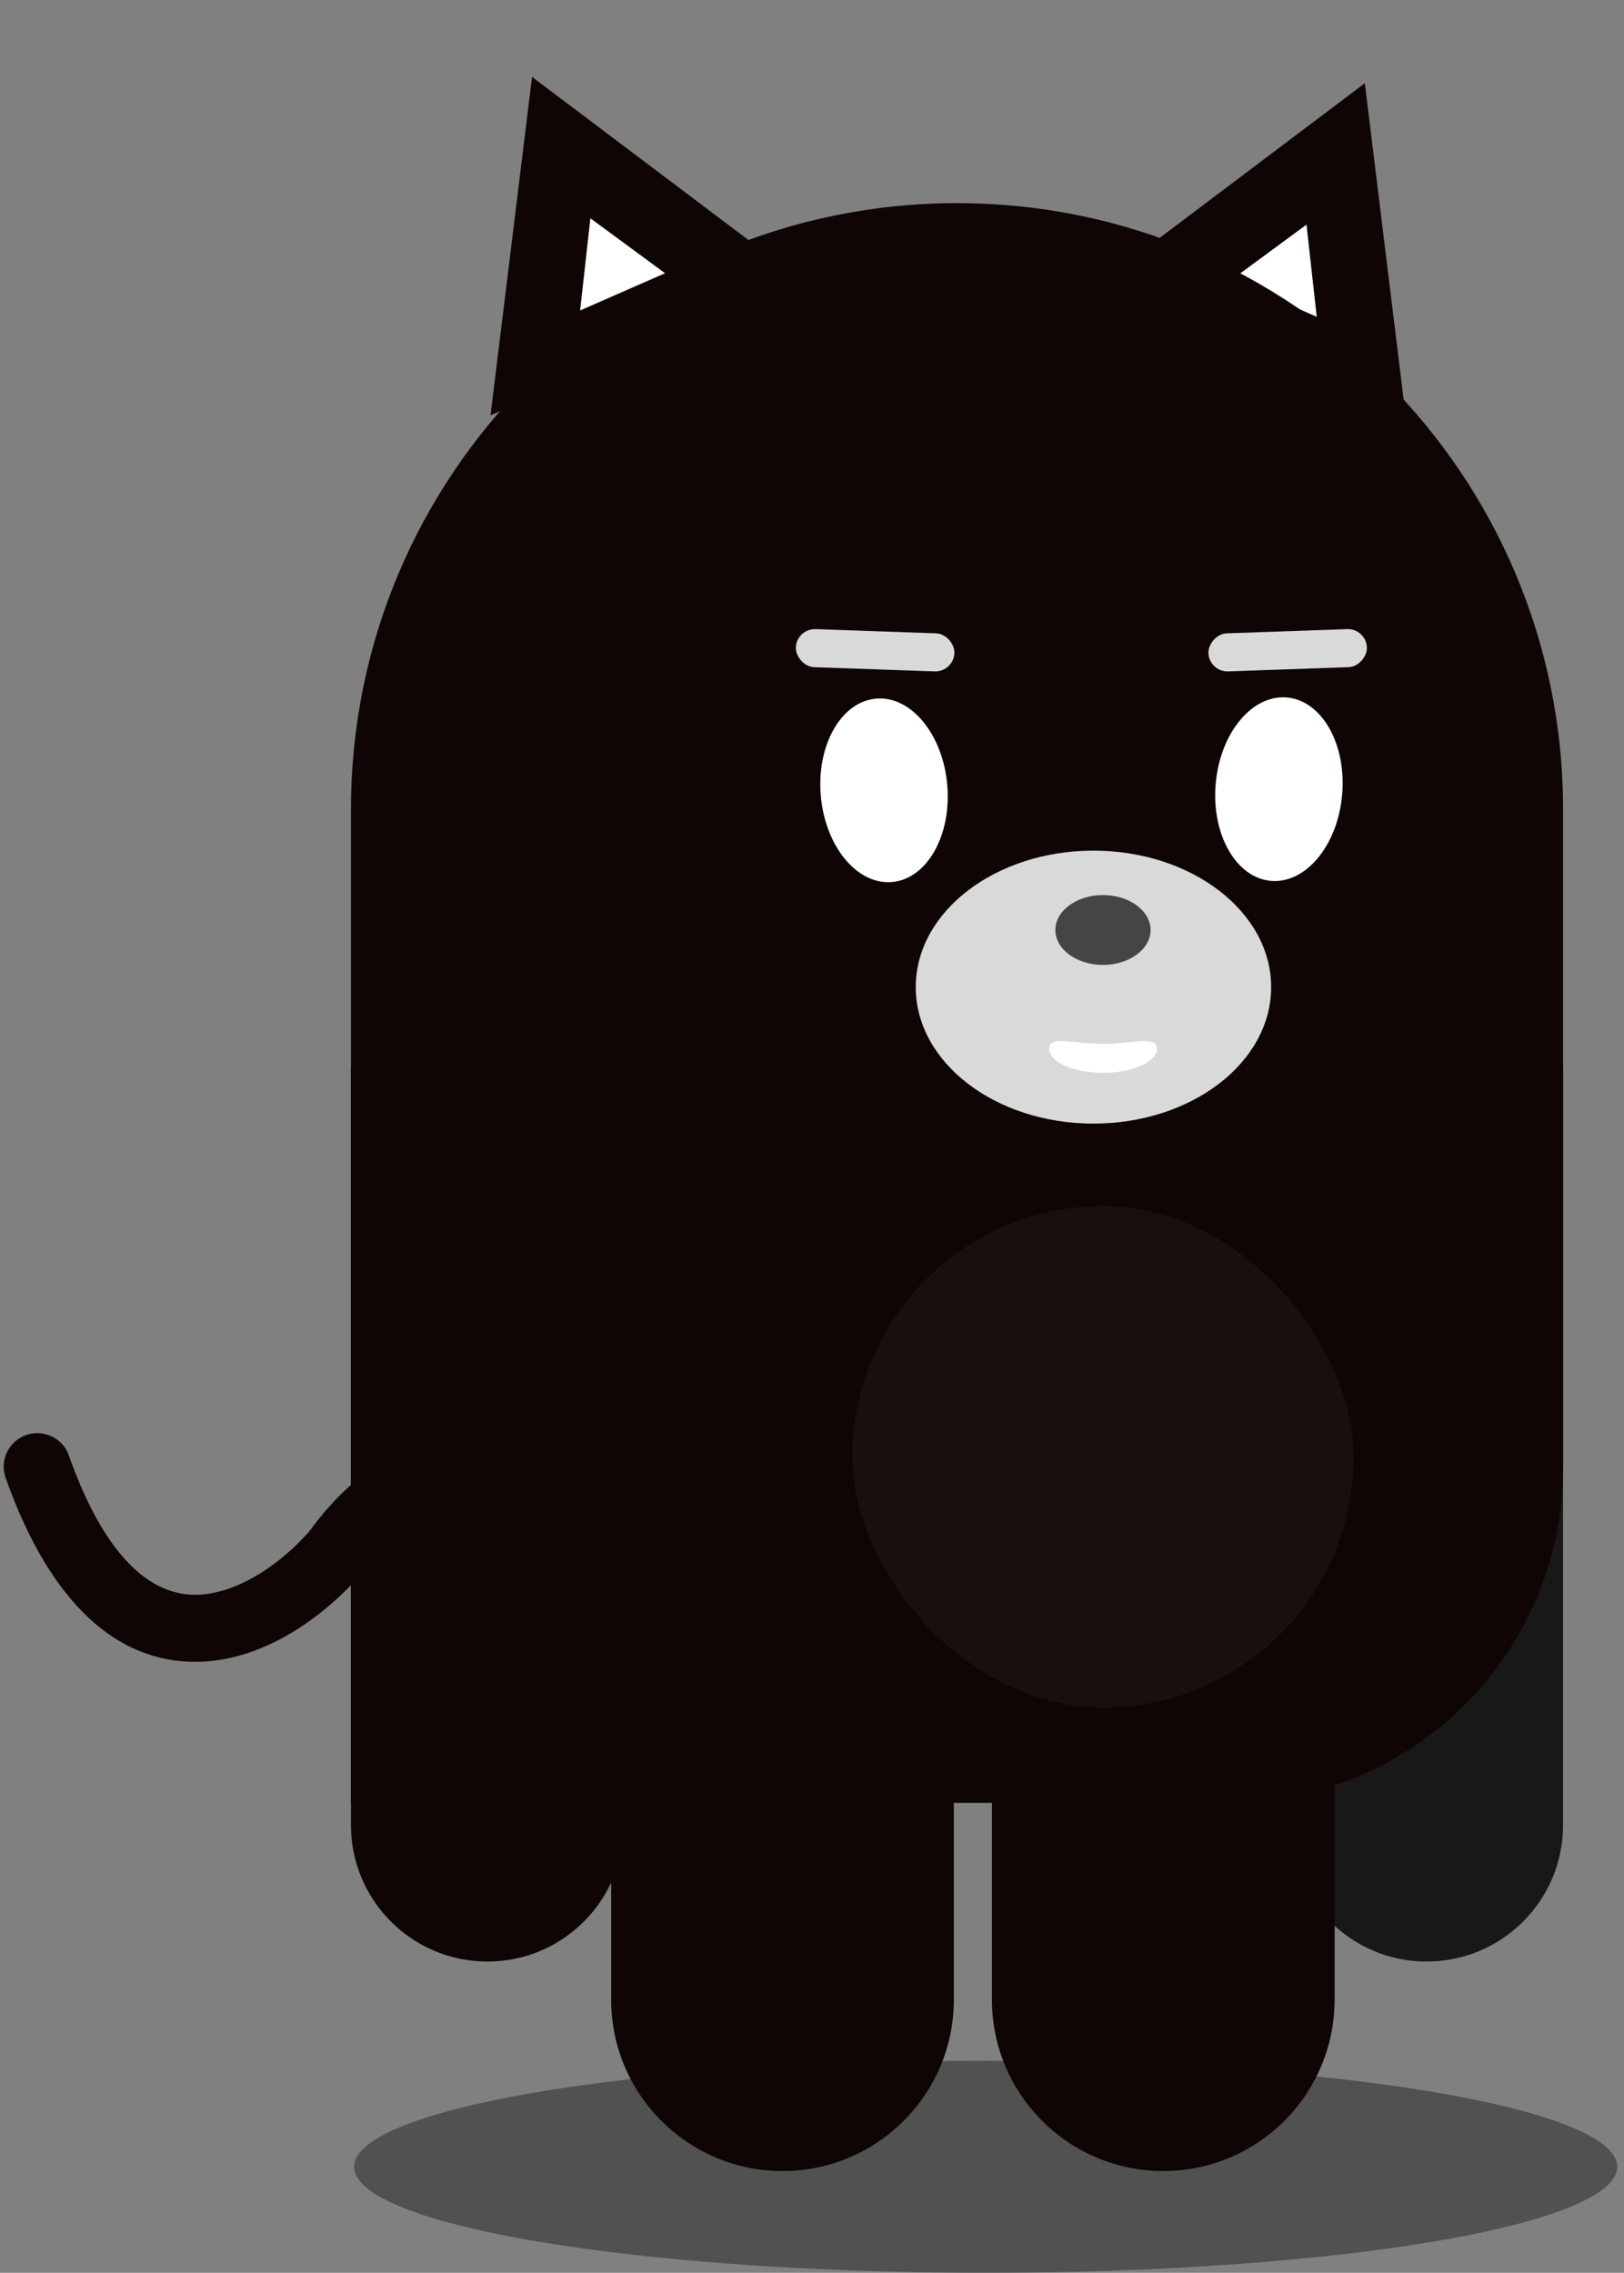 <svg width="218" height="305" viewBox="0 0 218 305" fill="none" xmlns="http://www.w3.org/2000/svg">
<rect x="0" y="0" width="218" height="305" fill="#808080" stroke="none"/>
<ellipse cx="132.316" cy="290.774" rx="84.785" ry="14.226" fill="black" fill-opacity="0.37"/>
<path d="M173.189 143.116H209.82V244.916C209.82 255.031 201.62 263.231 191.505 263.231C181.389 263.231 173.189 255.031 173.189 244.916V143.116Z" fill="#181818"/>
<path d="M71.42 10.319L107.95 37.846L65.846 55.718L71.42 10.319Z" fill="#100505"/>
<path d="M79.249 29.292L89.273 36.666L77.875 41.661L79.249 29.292Z" fill="white"/>
<path d="M183.208 11.17L146.678 38.698L188.783 56.57L183.208 11.17Z" fill="#100505"/>
<path d="M175.38 30.144L165.355 37.518L176.754 42.513L175.38 30.144Z" fill="white"/>
<path d="M47.111 108.615C47.111 63.684 83.535 27.26 128.466 27.26C173.397 27.26 209.82 63.684 209.82 108.615V196.934C209.82 221.787 189.673 241.934 164.82 241.934H47.111V108.615Z" fill="#100505"/>
<path d="M47.111 143.116H83.742V244.916C83.742 255.031 75.542 263.231 65.426 263.231C55.311 263.231 47.111 255.031 47.111 244.916V143.116Z" fill="#100505"/>
<path d="M82.038 234.267H128.04V268.342C128.04 281.045 117.742 291.343 105.039 291.343C92.336 291.343 82.038 281.045 82.038 268.342V234.267Z" fill="#100505"/>
<path d="M133.151 234.267H179.152V268.342C179.152 281.045 168.855 291.343 156.152 291.343C143.449 291.343 133.151 281.045 133.151 268.342V234.267Z" fill="#100505"/>
<rect x="114.41" y="161.857" width="67.299" height="67.299" rx="33.649" fill="white" fill-opacity="0.04"/>
<ellipse cx="118.669" cy="106.059" rx="8.519" ry="12.352" transform="rotate(-5 118.669 106.059)" fill="white"/>
<ellipse cx="171.678" cy="105.903" rx="8.519" ry="12.352" transform="rotate(5 171.678 105.903)" fill="white"/>
<ellipse cx="146.781" cy="132.467" rx="23.853" ry="18.315" fill="#D9D9D9"/>
<ellipse cx="148.059" cy="124.801" rx="6.389" ry="4.685" fill="#454545"/>
<path d="M155.3 140.713C155.3 142.511 152.058 143.968 148.059 143.968C144.06 143.968 140.818 142.511 140.818 140.713C140.818 138.915 144.06 140.079 148.059 140.079C152.058 140.079 155.3 138.915 155.3 140.713Z" fill="white"/>
<rect x="106.921" y="84.336" width="21.297" height="5.111" rx="2.556" transform="rotate(2 106.921 84.336)" fill="#D9D9D9"/>
<rect width="21.297" height="5.111" rx="2.556" transform="matrix(-0.999 0.035 0.035 0.999 183.399 84.336)" fill="#D9D9D9"/>
<path d="M45.038 208.319L48.434 211.272L48.573 211.113L48.696 210.941L45.038 208.319ZM9.242 195.317C8.412 192.974 5.84 191.747 3.498 192.577C1.155 193.407 -0.072 195.979 0.758 198.321L9.242 195.317ZM86.328 197.356C81.953 194.385 74.59 191.289 66.332 191.511C57.813 191.74 48.687 195.507 41.381 205.697L48.696 210.941C54.338 203.071 60.831 200.662 66.573 200.508C72.577 200.347 78.12 202.661 81.27 204.801L86.328 197.356ZM41.643 205.367C37.702 209.898 31.726 214.018 26.176 214.01C21.466 214.003 14.755 210.885 9.242 195.317L0.758 198.321C6.83 215.466 15.879 222.995 26.163 223.01C35.605 223.023 43.856 216.537 48.434 211.272L41.643 205.367Z" fill="#100505"/>
</svg>
